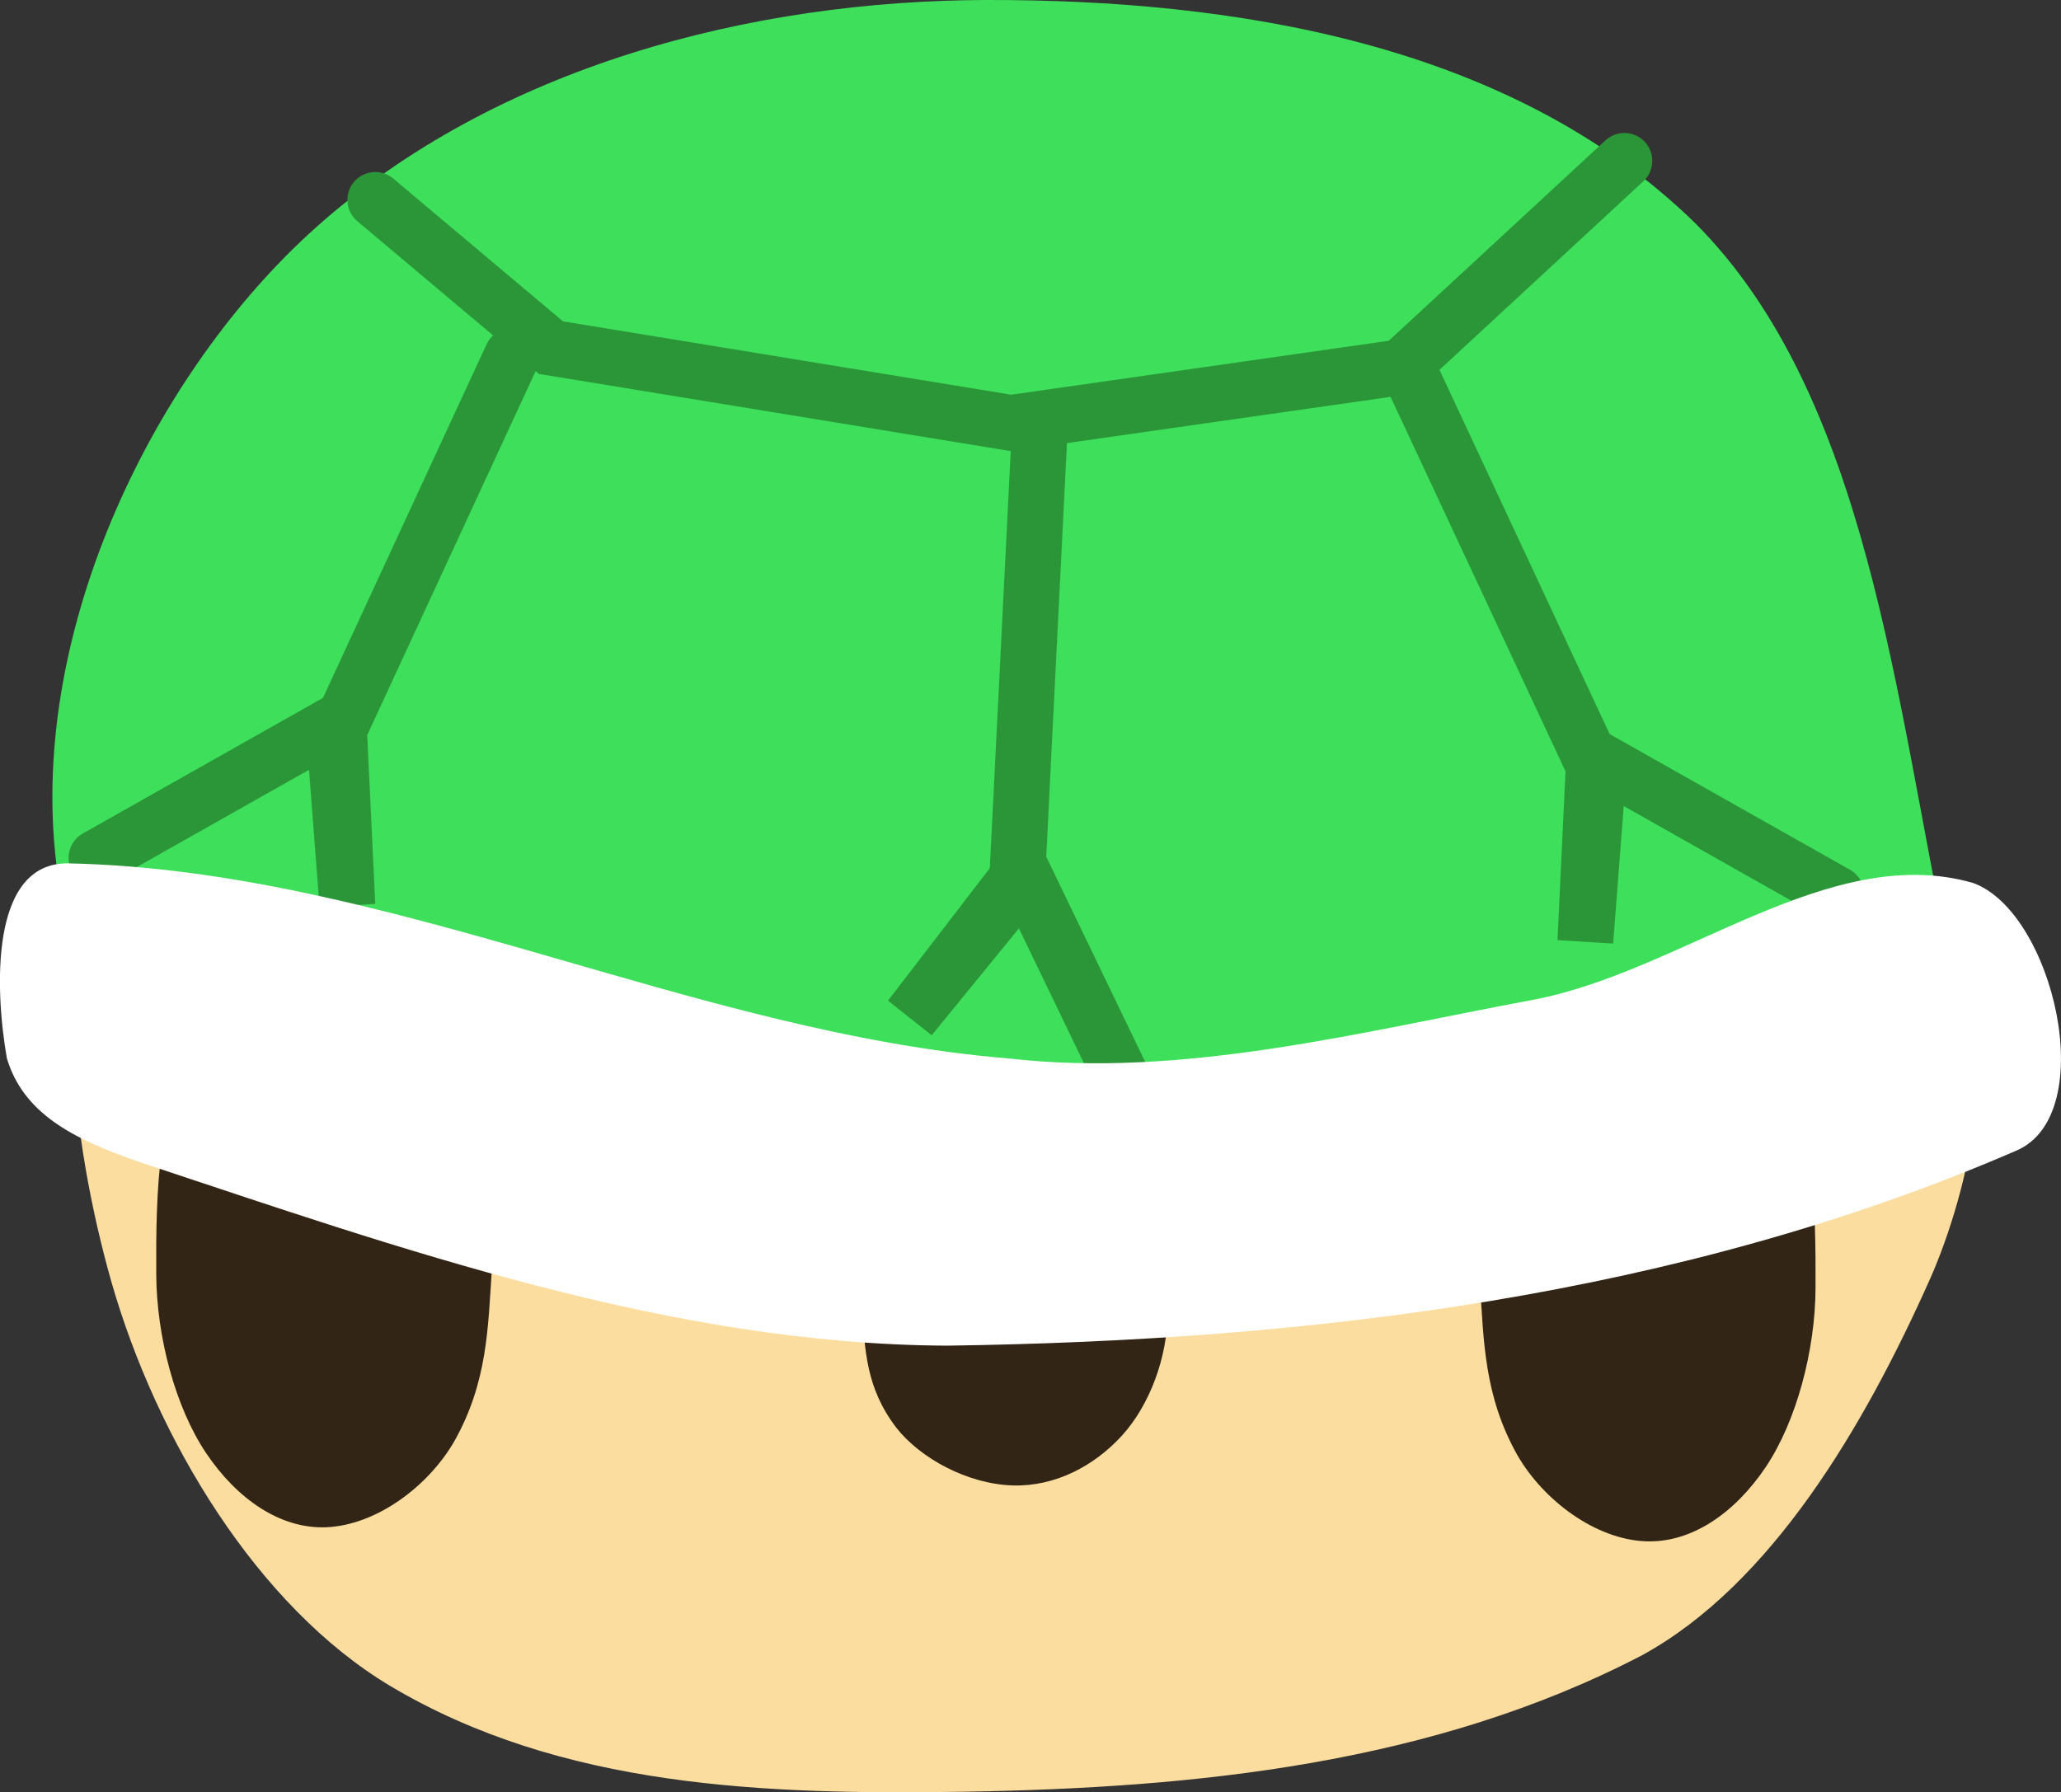 <svg version="1.1" xmlns="http://www.w3.org/2000/svg" xmlns:xlink="http://www.w3.org/1999/xlink" width="36.96" height="32.146" viewBox="0,0,36.96,32.146"><rect x="0" y="0" width="36.96" height="32.146" fill="#333333" stroke="none"/><g transform="translate(-222.62,-164.015)"><g data-paper-data="{&quot;isPaintingLayer&quot;:true}" fill-rule="nonzero" stroke-linejoin="miter" stroke-miterlimit="10" stroke-dasharray="" stroke-dashoffset="0" style="mix-blend-mode: normal"><path d="M234.526,180.1c3.233,0.072 6.491,-0.401 9.702,-0.4c4.412,0.516 9.114,-0.234 13.129,1.95c1.292,0.705 0.567,3.743 -0.124,5.3c-1.186,2.662 -2.853,5.485 -5.161,6.75c-3.755,1.959 -8.036,2.382 -12.138,2.45c-3.593,0.057 -7.243,-0.065 -10.322,-1.9c-2.368,-1.419 -4.181,-4.402 -4.996,-7.25c-0.685,-2.418 -1.3,-6.446 0.495,-7.65c2.758,-1.832 6.403,0.685 9.413,0.75z" fill="#fcdda0" stroke="none" stroke-width="0.917" stroke-linecap="round"/><path d="M228.474,182.331c1.008,0.248 2.192,0.54 2.799,1.452c0.539,0.805 0.236,1.974 0.168,2.995c-0.071,1.048 -0.075,2.021 -0.673,3.086c-0.476,0.822 -1.406,1.505 -2.294,1.543c-0.828,0.035 -1.605,-0.508 -2.158,-1.33c-0.552,-0.822 -0.889,-2.093 -0.894,-3.209c-0.007,-1.469 0.018,-3.125 0.8,-4.312c0.455,-0.653 1.536,-0.402 2.252,-0.227z" fill="#322516" stroke="none" stroke-width="0.875" stroke-linecap="butt"/><path d="M240.319,164.015c4.383,-0.007 9.386,0.755 12.711,4.012c3.087,3.104 3.575,8.534 4.537,13.098c0.24,1.139 -0.581,1.557 -1.541,1.788c-3.836,0.923 -7.809,1.525 -11.727,1.257c-4.844,-0.331 -9.673,-1.433 -14.423,-2.61c-2.184,-0.548 -5.965,0.252 -6.249,-2.078c-0.495,-4.215 1.796,-8.827 4.65,-11.38c3.241,-2.902 7.826,-4.08 12.042,-4.087z" fill="#3ddf5b" stroke="none" stroke-width="0.913" stroke-linecap="round"/><path d="M243.121,184.137l-2.12,-4.396l-2.06,2.526l1.921,-2.501l0.407,-8.12" fill="none" stroke="#2b9638" stroke-width="1" stroke-linecap="round"/><path d="M231.8,170.4l-3.1,6.7l0.15,3.15l-0.25,-3.25l-4.25,2.4" fill="none" stroke="#2b9638" stroke-width="1" stroke-linecap="round"/><path d="M254.378,182.808c0.782,1.186 0.806,2.843 0.8,4.312c-0.005,1.116 -0.342,2.386 -0.894,3.209c-0.553,0.822 -1.329,1.365 -2.158,1.33c-0.888,-0.038 -1.818,-0.721 -2.294,-1.543c-0.599,-1.066 -0.602,-2.039 -0.673,-3.086c-0.068,-1.021 -0.37,-2.19 0.168,-2.995c0.607,-0.912 1.791,-1.204 2.799,-1.452c0.716,-0.175 1.797,-0.426 2.252,0.227z" fill="#322516" stroke="none" stroke-width="0.875" stroke-linecap="butt"/><path d="M242.829,184.686c0.712,0.801 0.734,1.918 0.728,2.909c-0.005,0.753 -0.311,1.61 -0.814,2.165c-0.504,0.554 -1.21,0.921 -1.965,0.897c-0.809,-0.026 -1.656,-0.486 -2.089,-1.041c-0.545,-0.719 -0.548,-1.376 -0.613,-2.083c-0.062,-0.689 -0.337,-1.478 0.153,-2.021c0.553,-0.616 1.63,-0.813 2.549,-0.98c0.651,-0.118 1.637,-0.287 2.05,0.153z" fill="#322516" stroke="none" stroke-width="0.694" stroke-linecap="butt"/><path d="M255.55,180.05l-4.25,-2.4l-0.25,3.25l0.15,-3.15l-3.2,-6.85" fill="none" stroke="#2b9638" stroke-width="1" stroke-linecap="round"/><path d="M225.101,184.85c-1.207,-0.418 -2.062,-0.88 -2.357,-1.85c-0.214,-1.217 -0.318,-3.53 1.109,-3.5c5.738,0.124 11.157,3.031 16.865,3.5c3.121,0.355 6.296,-0.476 9.38,-1.05c2.669,-0.496 5.314,-2.841 7.901,-2.1c1.44,0.511 2.296,4.145 0.785,4.8c-6.043,2.62 -12.732,3.411 -19.175,3.5c-4.963,-0.022 -9.794,-1.733 -14.508,-3.3z" fill="#ffffff" stroke="none" stroke-width="0.963" stroke-linecap="round"/><path d="M251.75,166.9l-4,3.7l-7,1l-8.25,-1.35l-3.15,-2.65" fill="none" stroke="#2b9638" stroke-width="1" stroke-linecap="round"/></g></g></svg>